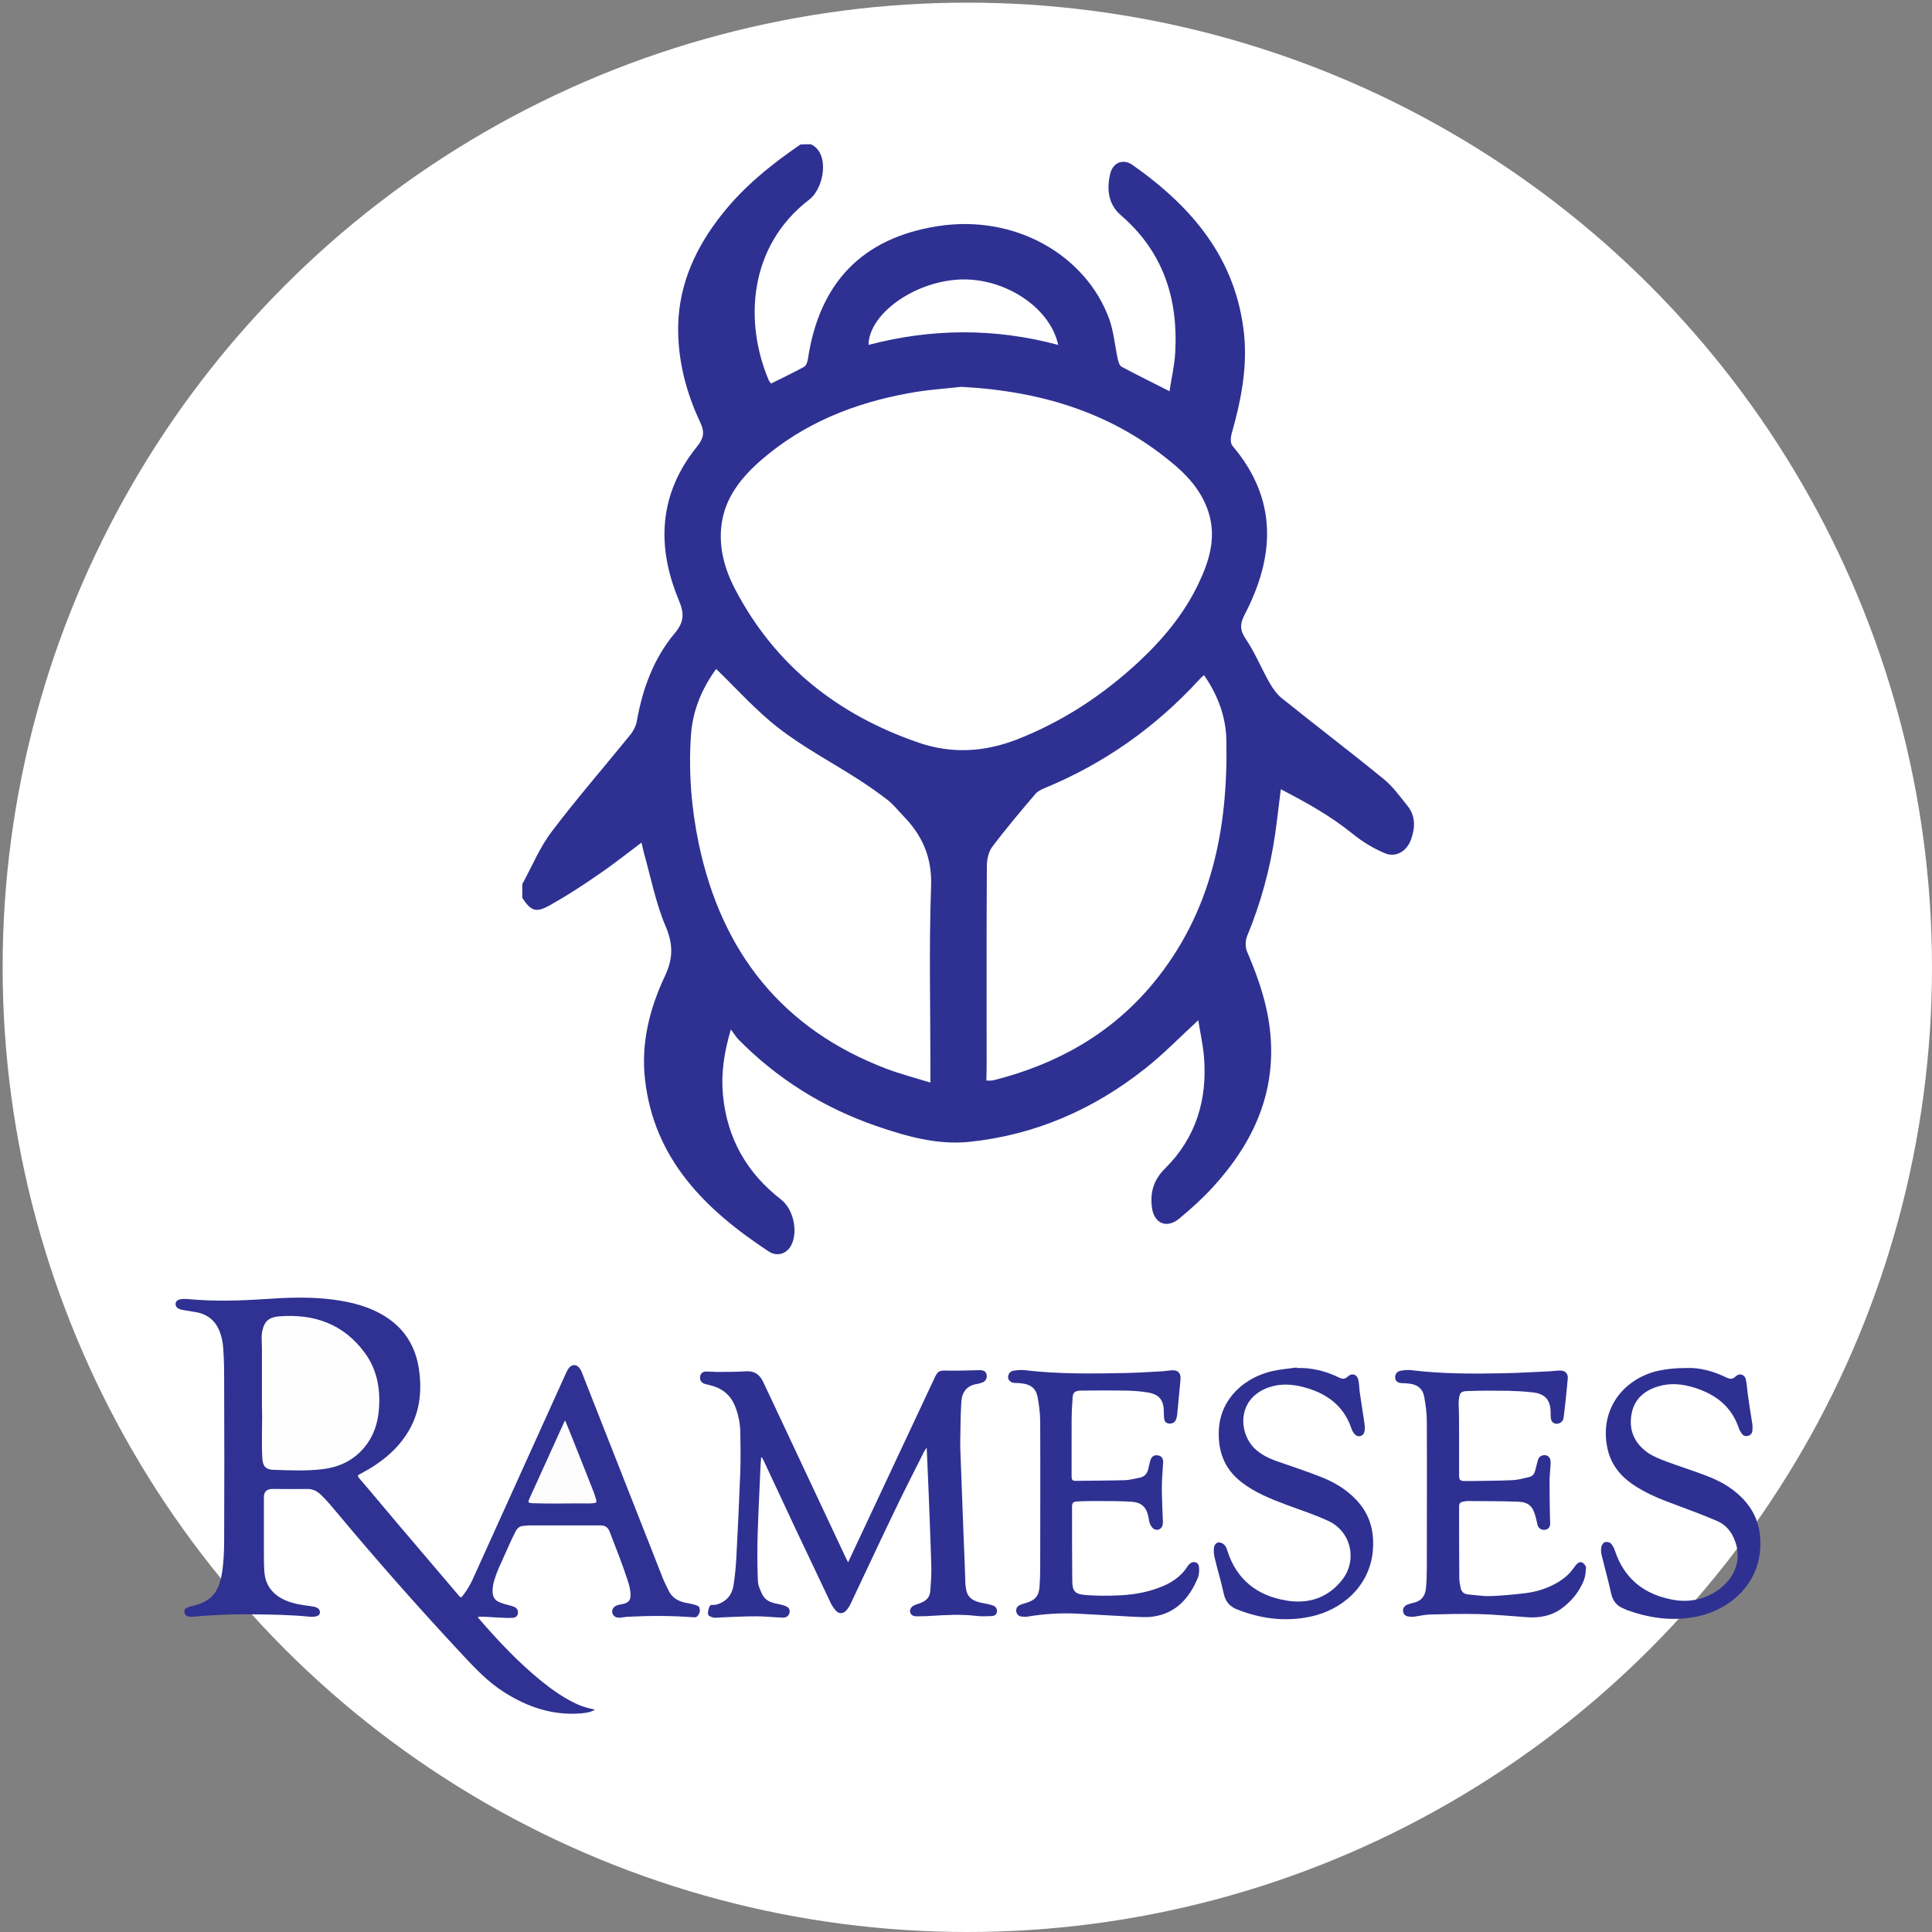 <?xml version="1.0" encoding="utf-8"?>
<!-- Generator: Adobe Illustrator 23.0.3, SVG Export Plug-In . SVG Version: 6.00 Build 0)  -->
<svg version="1.1" id="Layer_1" xmlns="http://www.w3.org/2000/svg" xmlns:xlink="http://www.w3.org/1999/xlink" x="0px" y="0px"
	 viewBox="0 0 880 880" style="enable-background:new 0 0 880 880;" xml:space="preserve">
<rect x="0" y="0" width="880" height="880" fill="#808080" stroke="none"/>
<style type="text/css">
	.st0{fill-rule:evenodd;clip-rule:evenodd;fill:#FFFFFF;}
	.st1{fill-rule:evenodd;clip-rule:evenodd;fill:#2E3192;}
	.st2{fill-rule:evenodd;clip-rule:evenodd;fill:#2F3292;}
	.st3{fill-rule:evenodd;clip-rule:evenodd;fill:#FEFEFE;}
	.st4{fill-rule:evenodd;clip-rule:evenodd;fill:#FDFDFE;}
</style>
<circle class="st0" cx="440.6" cy="440.6" r="439.4"/>
<path class="st1" d="M452,731.2c-1.4-0.5-2.9-0.7-4.3-1c-3.6-0.7-6.8-1.9-7.6-6c-0.2-1.1-0.4-2.3-0.4-3.4
	c-0.2-6.2-0.4-12.3-0.7-18.5c-0.5-12.4-0.9-24.9-1.4-37.3c-0.1-3.2-0.3-6.5-0.2-9.7c0.1-5.7,0.1-11.3,0.5-17c0.3-4.2,2.5-7.2,7-7.9
	c0.7-0.1,1.4-0.3,2-0.5c1.9-0.5,2.8-1.9,2.5-3.7c-0.3-1.6-1.5-2.2-3.6-2.1c-4.7,0.1-9.3,0.3-14,0.2c-4.1-0.1-4.6,0-6.3,3.7
	c-12.8,27.3-25.6,54.6-38.4,81.9c-0.2,0.5-0.5,1-0.8,1.7c-0.3-0.6-0.5-0.9-0.7-1.3c-9.7-20.7-19.4-41.3-29.1-62
	c-3-6.3-5.9-12.6-8.9-18.9c-1.5-3.2-3.9-5-7.7-4.8c-4.4,0.3-8.9,0.3-13.3,0.3c-1.6,0-3.3-0.2-4.9-0.2c-1.6,0-2.6,0.9-2.8,2.2
	c-0.2,1.7,0.4,2.8,2,3.4c0.6,0.2,1.2,0.3,1.9,0.5c5.6,1.2,9.8,4.2,12,9.7c1.5,3.7,2.3,7.7,2.4,11.7c0.1,6,0.2,12,0,18.1
	c-0.5,13-1.1,26-1.8,39c-0.2,4.1-0.6,8.1-1.2,12.2c-0.4,3-1.6,5.9-4.3,7.7c-1.9,1.3-3.8,2-6,1.8c-0.1,0.1-0.2,0.1-0.3,0.2
	c0,0,0,0,0,0c-0.6,0.6-0.8,1.5-1,2.4c-0.1,0.5-0.2,1.1-0.1,1.7c0.2,0.1,0.3,0.4,0.4,0.7c0,0,0,0,0,0c0,0,0.1,0.1,0.1,0.1
	c0.1,0,0.3,0,0.4,0.1c1.7,1,3.4,0.6,5.1,0.5c5.3-0.2,10.6-0.5,15.9-0.5c4.1,0,8.1,0.5,12.2,0.6c1.6,0.1,2.7-0.9,3-2.2
	c0.3-1.5-0.3-2.5-1.9-3.1c-1.3-0.5-2.8-0.8-4.2-1.1c-2.6-0.5-5-1.6-6.2-4c-1-2-2-4.2-2.1-6.3c-0.3-7.1-0.3-14.1-0.1-21.2
	c0.3-9.6,0.8-19.2,1.2-28.8c0.1-2.1,0.2-4.3,0.4-6.4c0.5,0.3,0.7,0.7,0.9,1.1c4.8,10.3,9.6,20.6,14.4,30.8
	c5.5,11.6,11,23.2,16.5,34.8c0.6,1.2,1.4,2.3,2.3,3.3c1.4,1.5,3.2,1.4,4.6-0.1c0.8-0.9,1.5-1.9,2-3c6.5-13.7,12.9-27.5,19.5-41.2
	c4.5-9.5,9.3-18.8,14-28.2c0.3-0.5,0.6-1,1.2-1.8c0.3,7.3,0.6,14.1,0.9,20.9c0.4,11.1,0.9,22.2,1.2,33.3c0.1,3.8-0.2,7.6-0.5,11.3
	c-0.2,2.6-1.9,4.3-4.3,5.2c-0.9,0.4-1.9,0.6-2.8,1c-1.4,0.6-2.2,1.8-2.1,2.9c0.2,1.4,1.2,2.2,2.9,2.2c2.2,0,4.5,0,6.7-0.2
	c6.8-0.4,13.6-0.8,20.4,0c2.4,0.3,4.9,0.2,7.3,0.1c1.2-0.1,2.2-0.7,2.3-2.1C454.2,732.5,453.3,731.6,452,731.2z"/>
<path class="st1" d="M369.3,65.7c8.8,3.9,6.2,20-0.8,25.3c-27.6,21.2-29.6,55.8-18.3,82.3c0.2,0.4,0.5,0.7,1,1.4
	c5-2.5,10.1-4.9,15-7.6c1-0.5,1.6-2.3,1.8-3.6c5.2-34.6,24.6-55.1,59.2-60.5c35.3-5.5,67.4,13.3,78,42.2c2.1,5.8,2.6,12.2,3.9,18.2
	c0.3,1.3,0.8,3.1,1.7,3.6c6.9,3.7,14,7.2,21.9,11.2c0.9-6.1,2.3-11.8,2.6-17.6c1.4-24.6-5.5-46-24.8-62.6
	c-5.7-4.9-6.5-11.9-4.8-18.9c1.2-5,5.8-7,10.1-4c27.2,19.1,47.4,42.8,50.9,77.5c1.5,15.5-1.6,30.5-5.8,45.3
	c-0.4,1.6-0.5,4.1,0.5,5.2c20.6,24.3,19.4,50.2,5.5,76.9c-2.3,4.5-2.1,7.2,0.7,11.3c4.1,6.1,6.9,13.1,10.6,19.6
	c1.5,2.6,3.3,5.2,5.5,7c15.4,12.4,31.2,24.4,46.5,36.9c4.1,3.3,7.3,7.8,10.7,12c3.9,4.7,3.8,10.1,1.8,15.6c-1.9,5.3-6.9,8.4-12,6.2
	c-5.2-2.2-10.3-5.3-14.7-8.9c-9.9-8-20.8-14.1-32.6-20.2c-0.9,7-1.6,13.4-2.5,19.8c-2.3,16.3-6.6,32-12.9,47.2c-0.8,2-0.8,5,0,6.9
	c5.7,13.2,10.2,26.7,10.9,41.2c1.3,26.2-9.5,47.7-26.7,66.4c-4.6,5-9.7,9.6-15,14c-5.7,4.8-11.6,2.3-12.5-5
	c-0.9-6.8,0.7-12.6,6-17.8c14.1-14,19.3-31.4,17.7-50.9c-0.5-5.5-1.7-11-2.6-16.6c-8.5,7.8-15.9,15.5-24.3,22.1
	c-23.5,18.6-50.1,30.2-80,33.3c-14.6,1.5-28.6-2.5-42.3-7.2c-24-8.3-45.1-21.4-62.9-39.5c-1-1-1.8-2.4-3.4-4.5
	c-3.2,10.8-4.5,20.2-3.6,29.9c1.9,19.8,10.9,35.5,26.5,47.6c5.5,4.3,7.7,14.1,4.8,20.4c-1.9,4.1-6.4,5.9-10.5,3.2
	c-28.7-18.9-52.2-41.9-56.3-78.3c-1.9-16.5,2.1-32.4,9.1-47.2c3.8-8.1,3.7-14.6,0.2-22.8c-4.4-10.4-6.6-21.8-9.7-32.8
	c-0.4-1.5-0.7-3.1-1.2-5.1c-6.8,5.1-13.1,10.1-19.7,14.6c-7.1,4.9-14.3,9.6-21.8,13.8c-6.6,3.7-8.7,2.9-12.8-3.2c0-2.1,0-4.2,0-6.3
	c4.4-8,7.9-16.7,13.4-23.9c11.4-15.1,23.8-29.3,35.7-44c1.5-1.8,2.7-4.2,3.1-6.5c2.6-14.6,7.6-28.3,17.1-39.7c4.4-5.2,4.6-9,2-15.2
	c-10.3-24.7-9.1-48.5,8.3-70c3-3.8,3.6-6.4,1.5-10.9c-6.6-14-10.4-28.8-10.1-44.4c0.5-19.3,8.3-35.9,20.2-50.8
	c10-12.6,22.4-22.5,35.5-31.5C366.3,65.7,367.8,65.7,369.3,65.7z M437.9,176.2c-7,0.8-15.6,1.3-24,2.9c-24.8,4.5-47.7,13.6-67,30.3
	c-9,7.8-16.5,16.9-18.2,29.2c-1.5,10.7,1.4,20.8,6.3,30.1c18.2,34.6,46.8,57,83.5,69.6c14.9,5.1,29.7,4.3,44.5-1.4
	c20.8-8.1,39.1-20.1,55.4-35.2c11.3-10.5,21.1-22.2,27.7-36.3c4.6-9.7,7.7-19.8,4.8-30.6c-2.5-9.2-8.3-16.5-15.4-22.6
	C507.8,188.5,475.3,178.2,437.9,176.2z M326.2,304.7c-6.5,8.9-10.8,19.1-11.5,30.5c-1.1,16.5,0.2,33,3.6,49.2
	c10.4,49.3,38,84.4,85.7,102.5c6.2,2.3,12.6,4,19.8,6.2c0-2.9,0-4.6,0-6.3c0-27.7-0.7-55.4,0.3-83c0.5-13.3-4-23.3-12.7-32.2
	c-2.4-2.5-4.5-5.2-7.2-7.3c-4.4-3.4-9-6.6-13.7-9.6c-12-7.7-24.7-14.4-35.9-23.1C344.4,323.7,335.7,313.9,326.2,304.7z M449.3,492.2
	c1.1,0,1.5,0,2,0c0.6-0.1,1.2-0.1,1.8-0.3c28.6-7.3,53.3-21.2,72.2-44.1c26.5-32.1,34.1-70.2,33.3-110.6
	c-0.2-10.6-3.8-20.5-10.2-29.7c-0.9,0.9-1.6,1.4-2.2,2.1c-19.9,21.7-43.4,38.3-70.7,49.5c-1.3,0.6-2.8,1.3-3.7,2.3
	c-6.8,8-13.6,16-19.9,24.4c-1.7,2.3-2.4,5.8-2.4,8.7c-0.2,30.8-0.1,61.6-0.1,92.4C449.3,488.6,449.3,490.2,449.3,492.2z M482,157.1
	c-3.9-18-26.4-31.8-47.4-29.6c-20,2-38.8,16.1-39,29.6C424.2,149.6,452.9,149.3,482,157.1z"/>
<path class="st1" d="M664.6,654.9c0,5.3,0,10.7,0,16c0,3.6,0.1,3.7,3.7,3.7c6.8-0.1,13.7-0.1,20.5-0.4c2.5-0.1,5.1-0.8,7.6-1.4
	c1.5-0.3,2.4-1.3,2.8-2.8c0.4-1.4,0.7-2.8,1.1-4.2c0.3-1.4,0.9-2.6,2.4-2.9c2.2-0.5,3.7,0.9,3.6,3.4c-0.1,2.8-0.5,5.7-0.5,8.5
	c0,5.6,0.1,11.1,0.2,16.7c0,0.8,0.1,1.6,0.1,2.4c0,1.7-0.9,2.7-2.4,2.9c-1.6,0.2-3-0.7-3.4-2.3c-0.3-1.2-0.5-2.5-0.9-3.8
	c-1.2-4.6-3.2-6.5-7.9-6.7c-7.7-0.3-15.3-0.2-23-0.3c-0.5,0-1.1,0.1-1.6,0.2c-1.9,0.3-2.3,0.7-2.3,2.6c0,10.8,0,21.6,0.1,32.4
	c0,1.4,0.3,2.9,0.6,4.3c0.3,1.7,1.4,2.8,3.1,3c3.5,0.3,6.9,0.9,10.4,0.8c5.5-0.2,11-0.7,16.5-1.4c5.2-0.7,10.3-2.4,14.8-5.2
	c2.7-1.7,5.1-3.8,6.9-6.5c0.4-0.5,0.8-1,1.2-1.5c0.8-0.8,1.9-1.2,2.8-0.5c0.7,0.5,1.5,1.6,1.4,2.3c-0.1,1.9-0.3,3.9-1,5.7
	c-2,4.9-5.2,9-9.5,12.3c-4.9,3.8-10.6,4.9-16.6,4.4c-7.2-0.5-14.3-1.2-21.5-1.4c-7.6-0.2-15.1,0-22.7,0.2c-2.4,0.1-4.8,0.7-7.2,1
	c-0.8,0.1-1.6,0-2.4-0.1c-1.3-0.2-2.2-0.9-2.4-2.3c-0.2-1.4,0.5-2.4,1.7-3c0.9-0.4,1.9-0.7,2.8-0.9c3.7-0.7,5.6-3.1,5.9-6.7
	c0.3-3.1,0.4-6.2,0.4-9.2c0-22.2,0.1-44.4,0-66.5c0-3.9-0.5-7.8-1.2-11.5c-0.7-3.8-3.2-5.6-7-6c-1.1-0.1-2.2-0.2-3.3-0.2
	c-1.7-0.1-2.7-0.9-2.9-2.2c-0.2-1.6,0.6-3,2.3-3.4c1.6-0.3,3.4-0.5,5-0.3c14,1.7,28,1.7,42.1,1.4c7.1-0.1,14.1-0.6,21.2-0.9
	c1.7-0.1,3.4-0.4,5-0.3c2,0.1,3.2,1.6,3,3.6c-0.5,5.7-1.1,11.5-1.8,17.2c-0.1,1.4-0.6,2.6-2.1,3.2c-1.9,0.7-3.6-0.3-3.8-2.3
	c-0.1-0.8-0.1-1.7-0.1-2.5c0-5.8-2.5-8.7-8.3-9.3c-3.6-0.4-7.2-0.6-10.9-0.7c-6.1-0.1-12.3-0.1-18.4,0.1c-3.3,0.1-3.8,0.6-4.2,3.9
	c-0.1,0.5-0.1,1.1-0.1,1.6C664.6,644.3,664.6,649.6,664.6,654.9z"/>
<path class="st1" d="M488.1,654.9c0,5.7,0,11.4,0,17c0,2.4,0.2,2.7,2.7,2.6c7.2-0.1,14.4-0.1,21.7-0.3c2.2-0.1,4.3-0.7,6.5-1.1
	c2.2-0.4,3.5-1.8,4-3.9c0.3-1.3,0.6-2.5,0.9-3.8c0.5-1.9,1.7-2.8,3.5-2.5c1.5,0.2,2.5,1.3,2.4,3.2c-0.2,3.8-0.6,7.6-0.6,11.3
	c0,5.3,0.3,10.5,0.5,15.8c0.1,2.7-1.7,4.3-4,3.3c-0.8-0.4-1.5-1.5-1.9-2.4c-0.4-1-0.5-2.1-0.7-3.2c-1-4.6-3.2-6.6-7.9-6.9
	c-5.1-0.3-10.2-0.3-15.2-0.3c-3.1,0-6.3,0-9.4,0.2c-1.9,0.1-2.3,0.7-2.3,2.6c0,11.1,0,22.1,0.1,33.2c0,5,1.1,6.4,6,6.8
	c4.8,0.4,9.6,0.4,14.5,0.2c6.4-0.2,12.7-1.2,18.7-3.4c5.5-2,10.2-4.9,13.4-10c0.3-0.4,0.6-0.8,1-1.1c1.6-1.3,3.9-0.7,4.1,1.4
	c0.2,1.7,0.1,3.6-0.5,5.1c-3.8,9.1-9.8,16-20.1,17.6c-3.1,0.5-6.3,0.2-9.4,0.1c-8.5-0.4-16.9-1-25.3-1.4c-7.7-0.4-15.4,0.1-23.1,1.4
	c-0.8,0.1-1.7,0-2.5-0.1c-1.3-0.2-2-0.9-2.3-2.2c-0.2-1.3,0.3-2.3,1.4-2.9c1-0.5,2-0.8,3.1-1.1c4.1-1.2,5.8-3.2,6.1-7.4
	c0.2-2.8,0.3-5.7,0.3-8.5c0-22.2,0.1-44.4,0-66.5c0-3.8-0.5-7.7-1.2-11.4c-0.8-4-3.2-5.8-7.4-6.2c-1-0.1-2.1-0.2-3.1-0.2
	c-1.6-0.1-2.7-1-2.9-2.3c-0.2-1.3,0.7-2.9,2.1-3.2c1.8-0.3,3.7-0.5,5.5-0.3c15.1,1.8,30.3,1.6,45.5,1.3c5.7-0.1,11.4-0.5,17.2-0.8
	c1.2-0.1,2.5-0.3,3.7-0.4c3.2-0.4,4.8,1.1,4.5,4.2c-0.5,5.3-1,10.6-1.5,15.9c-0.1,0.8-0.3,1.7-0.6,2.4c-0.6,1.4-1.8,1.8-3.2,1.7
	c-1.3-0.1-2-1-2.1-2.1c-0.2-1.1-0.2-2.2-0.2-3.3c0-5.1-2-7.8-7-8.7c-3.4-0.6-6.8-0.8-10.2-0.9c-6.8-0.1-13.6-0.1-20.3,0
	c-3.3,0-4.1,1-4.1,4.3C488,643.5,488.1,649.2,488.1,654.9z"/>
<path class="st1" d="M768.6,623.1c5.5-0.2,11.8,1.4,17.9,4.4c1.6,0.8,2.8,0.7,4.1-0.6c1.7-1.6,4.1-0.9,4.6,1.4
	c0.5,2.2,0.6,4.5,0.9,6.8c0.6,4.4,1.3,8.8,2,13.1c0.2,1.1,0.2,2.3,0.1,3.4c-0.1,1.2-0.8,2.1-2,2.4c-1.2,0.3-2.2,0-2.9-1.1
	c-0.5-0.7-1-1.5-1.3-2.4c-3.3-9.9-10.6-15.4-20.1-18.4c-5.4-1.7-10.9-2.3-16.3-0.7c-6.3,1.8-11.1,5.6-12.4,12.4
	c-1.5,7.6,1.3,13.7,7.5,18c2.5,1.7,5.5,2.8,8.3,3.9c6.2,2.3,12.6,4.3,18.8,6.7c6.7,2.6,12.9,6.3,17.6,12c4.8,5.8,6.7,12.5,6.4,20
	c-0.5,17.2-14.1,29.4-30.3,32.2c-10.2,1.8-20.1,0.4-29.8-3c-0.7-0.2-1.4-0.6-2.1-0.9c-3.1-1.2-4.9-3.3-5.7-6.7
	c-1.3-6-3-11.9-4.4-17.8c-0.3-1.2-0.3-2.5-0.1-3.7c0.2-0.8,0.9-1.9,1.7-2.1c0.8-0.2,2.2,0.1,2.7,0.7c0.9,1,1.5,2.3,1.9,3.6
	c4.2,12.3,13,19.3,25.4,21.8c8.2,1.7,16,0.1,22.7-5.2c6.9-5.5,9.4-13.5,6.5-21.3c-1.5-4.2-4.2-7.6-8.4-9.3c-5.9-2.5-11.9-4.8-17.9-7
	c-6.3-2.3-12.5-4.7-18.2-8.2c-6.4-3.9-11.3-9-13.3-16.4c-4.3-16.4,4.4-31.4,21-36.3C758.3,623.6,762.8,623.1,768.6,623.1z"/>
<path class="st1" d="M590.7,623.1c6.8-0.2,13.2,1.4,19.3,4.4c1.5,0.7,2.6,0.7,3.9-0.5c1.9-1.8,4.3-1,4.8,1.6
	c0.4,1.7,0.4,3.5,0.6,5.2c0.7,5.1,1.6,10.2,2.3,15.4c0.1,1.1,0.1,2.2-0.2,3.2c-0.6,2-3.1,2.4-4.4,0.8c-0.7-0.8-1.2-1.7-1.5-2.7
	c-3.6-10.5-11.5-16-21.8-18.7c-5.3-1.4-10.7-1.7-16,0.2c-14.2,5.1-13.6,20.2-6.5,27.5c3,3,6.6,4.7,10.5,6.1
	c6.8,2.4,13.7,4.6,20.4,7.3c6.8,2.7,12.9,6.6,17.5,12.4c4.9,6.2,6.4,13.4,5.7,21.2c-1.5,16.3-14.4,27-28.6,29.9
	c-11.5,2.4-22.6,0.9-33.4-3.4c-3.2-1.3-5.1-3.5-5.9-7.1c-1.2-5.6-2.9-11.1-4.2-16.6c-0.4-1.5-0.4-3.2-0.2-4.7c0.1-0.8,1-1.9,1.8-2
	c0.8-0.2,2.1,0.3,2.7,0.9c0.8,0.7,1.3,1.9,1.6,3c4.2,13,13.5,20.3,26.7,22.5c9.9,1.7,18.8-1,25.3-9.1c7.3-8.9,4.5-22.2-6-27.1
	c-6.2-2.9-12.8-5-19.2-7.4c-7.2-2.7-14.2-5.5-20.3-10.2c-8.1-6.2-11-14.5-10.4-24.4c1-14.5,12.4-23.6,24.4-26.3
	c3.6-0.8,7.3-1.1,10.9-1.6C590.7,622.9,590.7,623,590.7,623.1z"/>
<g>
	<path class="st2" d="M316.8,736.7c0.1-0.1,0.3-0.1,0.4-0.2c1.1-0.8,1.6-2,1.6-3.2c-0.1-0.6-0.3-1.1-0.5-1.6c-0.1,0-0.2,0-0.2-0.1
		c-2.4-1.2-5-1.2-7.5-2c-2.7-0.9-4.7-2.4-6-5c-1.2-2.4-2.4-4.8-3.3-7.3c-11.8-30.1-23.7-60.1-35.5-90.2c-0.5-1.3-0.9-2.7-1.8-3.9
		c-1.3-1.8-3.4-1.9-4.8-0.2c-0.4,0.5-0.8,1.2-1.1,1.8c-14.3,31.6-28.6,63.2-42.9,94.8c-1.2,2.6-2.7,5-4.4,7.2c-0.7,0.9-1,1-1.8,0
		c-9.5-11.2-19-22.3-28.5-33.5c-5.6-6.6-11.2-13.4-16.9-20c-0.9-1.1-0.7-1.4,0.4-1.9c1.7-0.9,3.4-1.9,5.1-2.9
		c6.3-3.9,11.8-8.7,15.9-14.9c6.1-9.2,7.4-19.4,5.8-30.1c-1.5-10-6.3-18-14.9-23.6c-7.5-4.8-15.9-6.9-24.6-8
		c-10.2-1.3-20.4-0.9-30.6-0.2c-11.7,0.8-23.5,1.1-35.2,0c-1.1-0.1-2.3-0.1-3.4,0.1c-1.1,0.3-2,0.7-2.1,2c-0.1,1.2,0.6,1.9,1.6,2.4
		c0.4,0.2,0.8,0.3,1.3,0.4c1.8,0.3,3.5,0.6,5.3,0.9c5.7,0.7,9.8,3.6,11.9,9.1c0.8,2.1,1.3,4.4,1.5,6.7c0.5,5.8,0.5,11.5,0.5,17.3
		c0.1,23.5,0.1,47.1,0,70.6c0,5.3-0.2,10.6-1.1,15.9c-1.5,8.6-5.2,12.6-13.8,14.5c-0.7,0.2-1.5,0.4-2.1,0.7
		c-0.8,0.4-1.3,1.1-1.1,2.1c0.2,1,0.7,1.7,1.7,1.9c0.6,0.1,1.3,0.2,1.9,0.1c8.9-0.8,17.9-1.2,26.9-1.1c8.9,0.1,17.8,0.2,26.7,1.1
		c0.8,0.1,1.7,0,2.5-0.1c1-0.2,1.9-0.6,2-1.7c0.1-1.1-0.4-1.8-1.3-2.3c-0.9-0.4-1.8-0.6-2.7-0.7c-4.1-0.5-8.2-1.1-12-2.8
		c-5.6-2.6-8.9-6.8-9.3-13.1c-0.2-2.9-0.2-5.9-0.2-8.8c0-8.4,0-16.7,0-25.1c0-2.3,1.4-3.6,3.7-3.6c5.3,0,10.6,0.1,15.8,0
		c2.5-0.1,4.4,0.8,6.2,2.4c2.9,2.7,5.4,5.8,8,8.9c18.4,22,37.4,43.5,57,64.5c5.7,6.1,11.5,12.2,18.6,16.7
		c10.8,6.9,22.4,10.8,35.3,9.7c2-0.2,4.1-0.4,6.2-1.7c-3-0.6-5.5-1.3-8-2.4c-5.9-2.7-11.2-6.4-16.3-10.5
		c-10.6-8.6-19.9-18.5-28.8-28.8c-0.1-0.2-0.2-0.3-0.1-0.6c3.3-0.1,6.7,0.3,10.1,0.4c1.8,0.1,3.6,0.2,5.4,0.1c1.3,0,2.4-0.6,2.6-2
		c0.2-1.4-0.4-2.4-1.7-3c-0.6-0.3-1.2-0.4-1.8-0.6c-1.7-0.4-3.5-0.9-5.1-1.6c-1.8-0.8-2.8-2.2-2.9-4.2c-0.1-1.2,0-2.4,0.2-3.6
		c0.8-3.7,2.3-7.2,3.9-10.6c2.1-4.6,4-9.2,6.3-13.7c0.9-1.7,2-2.6,4-2.6c0.6,0,1.3-0.2,1.9-0.2c10.9,0,21.8,0,32.7,0
		c2.2,0,3.5,0.8,4.3,2.9c2.8,7.4,5.8,14.7,8.2,22.2c0.7,2.1,1.3,4.3,1.3,6.6c0,2.4-0.9,3.4-3.1,4c-1.2,0.3-2.6,0.4-3.7,1
		c-1.7,0.9-2.1,3.1-0.8,4.4c0.8,0.9,1.9,1,3.1,0.9c1.2-0.1,2.4-0.4,3.6-0.4c9.6-0.5,19.2-0.5,28.8,0.2
		C315.4,736.7,316.2,736.5,316.8,736.7z"/>
	<path class="st3" d="M119.3,636.1c0-7.4,0-14.8,0-22.1c0-2.8-0.4-5.6,0.3-8.3c0.9-3.8,2.9-5.7,7.3-6.1c16-1.3,29.6,3.3,39.4,16.8
		c5.5,7.6,7,16.3,6.3,25.5c-0.5,6.3-2.4,12.2-6.5,17.2c-5,6.1-11.6,9.2-19.3,10.1c-7.3,0.9-14.7,0.5-22.1,0.3
		c-3.6-0.1-5-1.6-5.2-5.2c-0.4-6.4-0.1-12.8-0.1-19.1C119.3,642.1,119.3,639.1,119.3,636.1z"/>
	<path class="st4" d="M257.4,647c0.7,1.7,1.3,3.2,1.9,4.6c3.8,9.5,7.6,19,11.3,28.5c0.4,1.1,0.7,2.2,1,3.3c0.2,0.8-0.1,1.2-0.8,1.2
		c-0.7,0.1-1.5,0.2-2.2,0.2c-8.7-0.1-17.4,0.2-26.1-0.1c-1.9-0.1-2.1-0.4-1.4-2c5.3-11.7,10.6-23.3,15.9-35
		C257,647.6,257.1,647.4,257.4,647z"/>
</g>
</svg>
